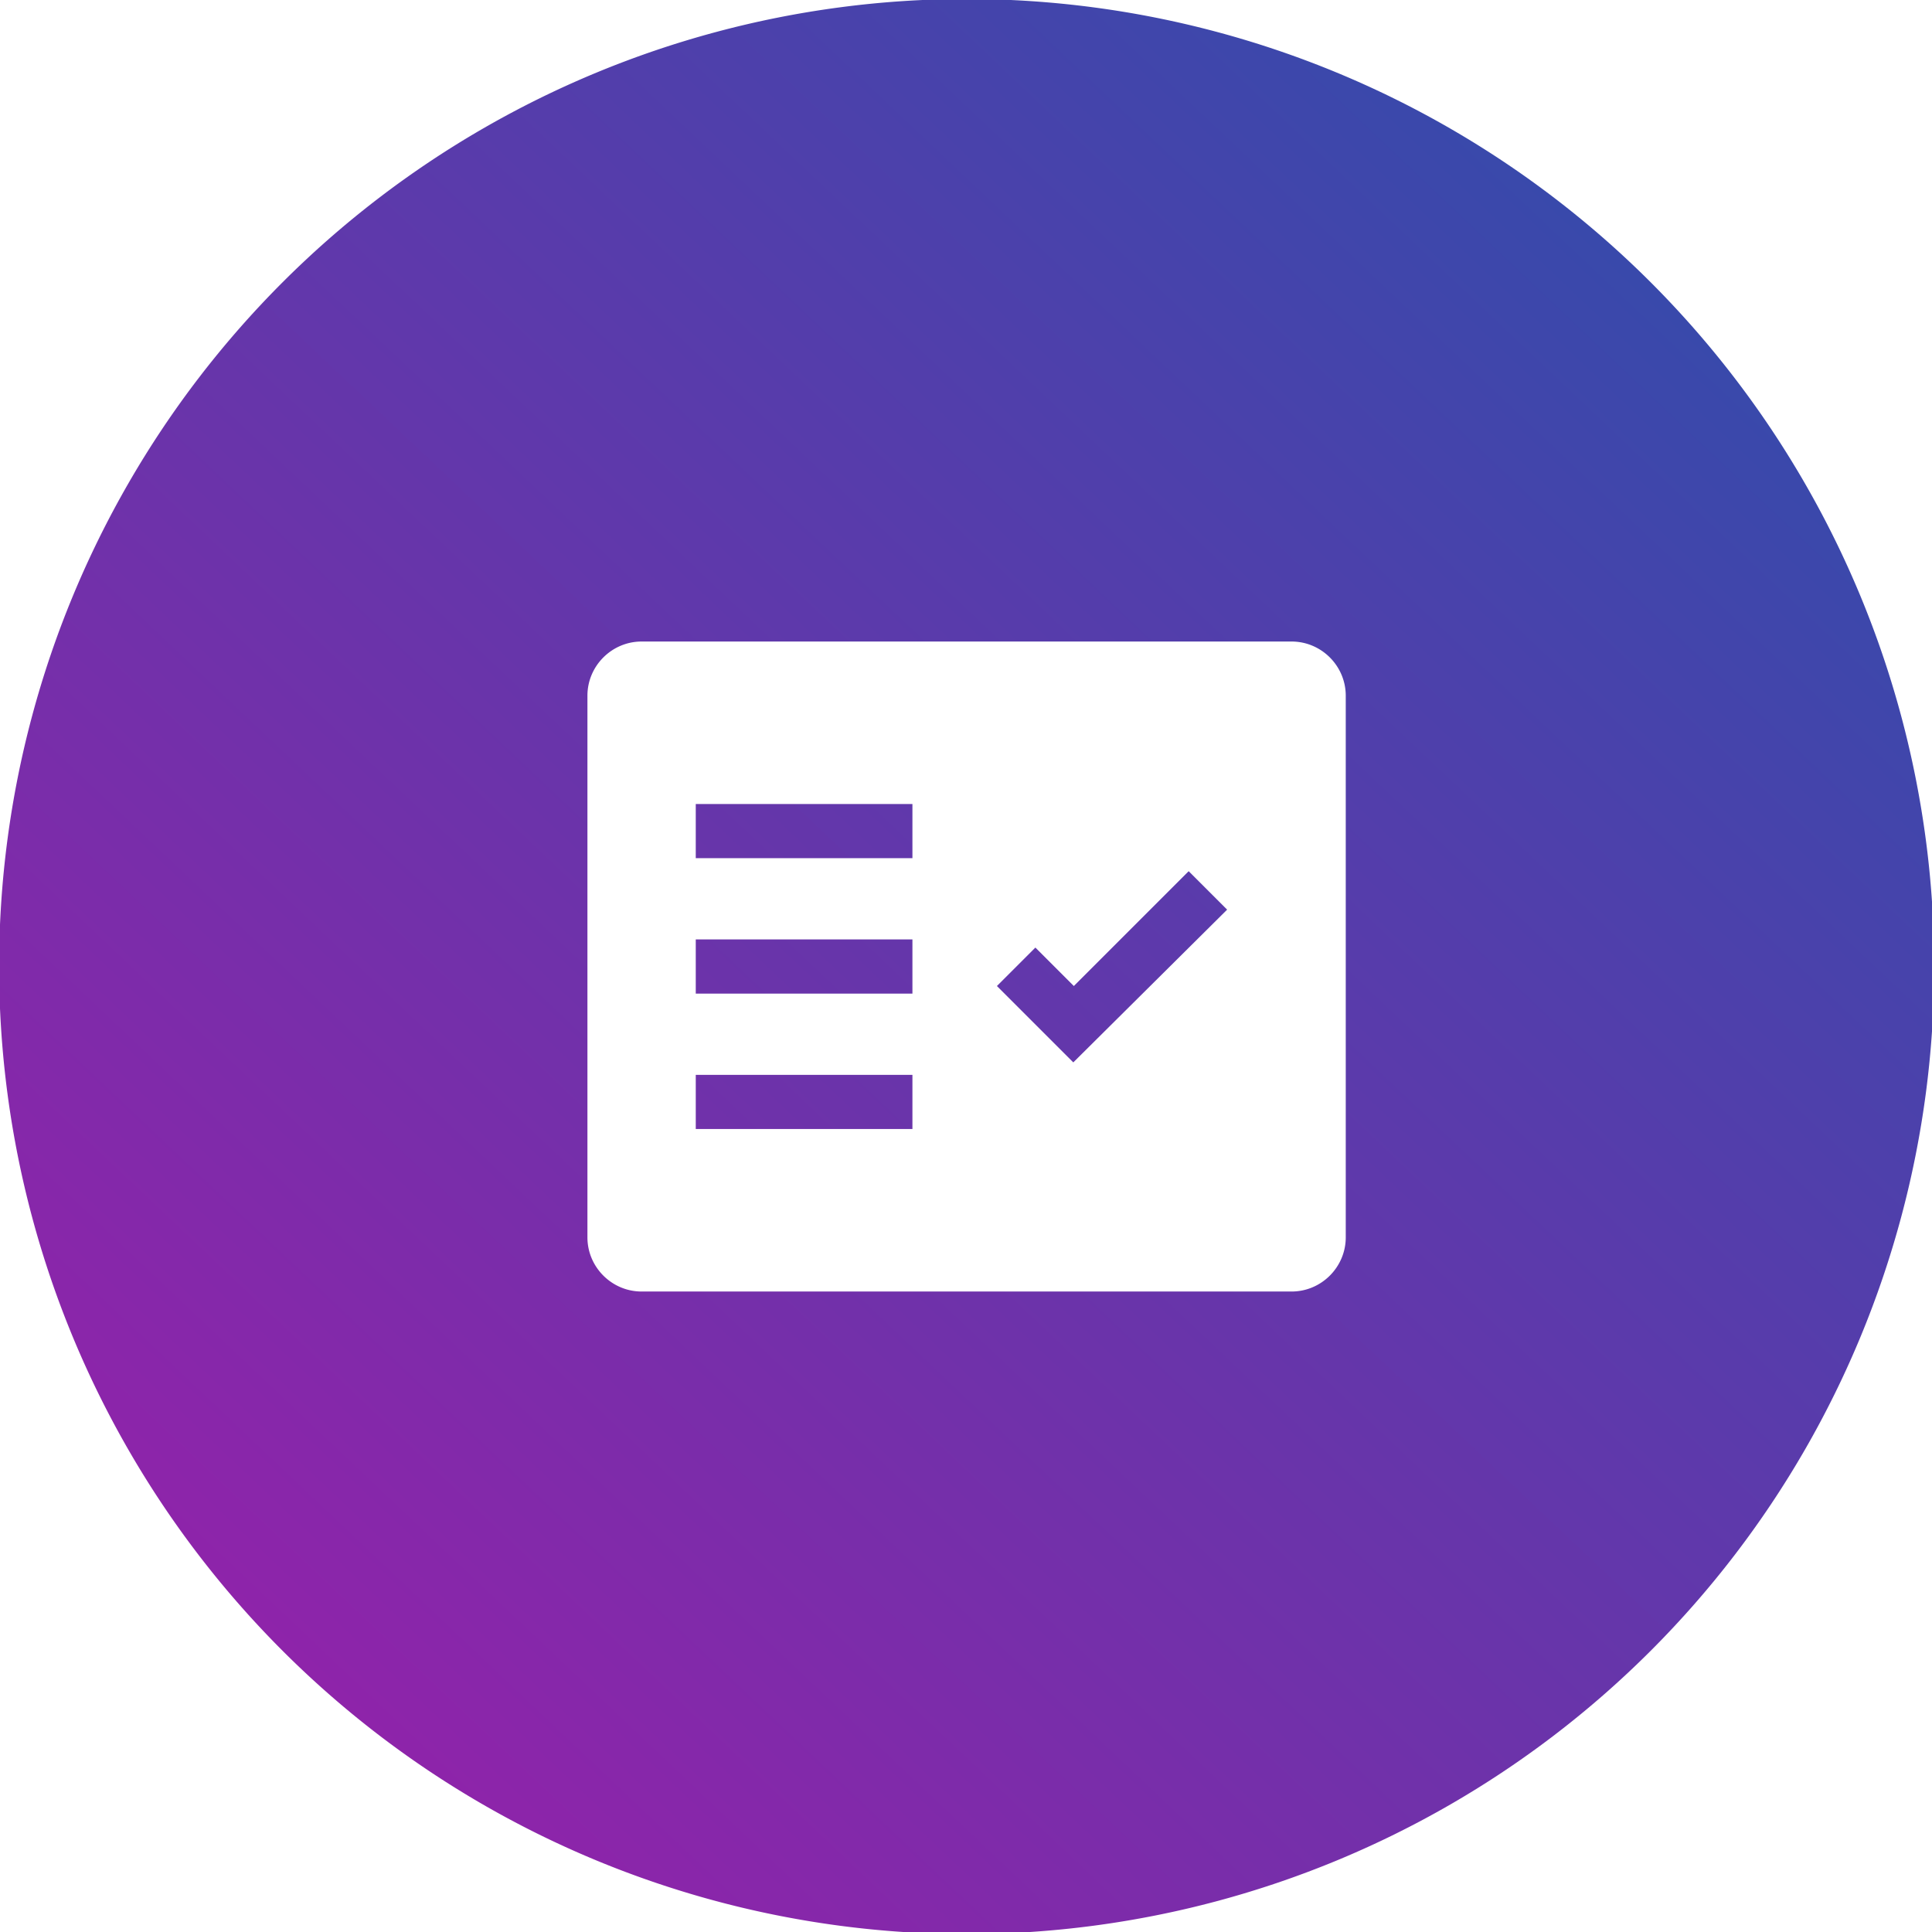 <?xml version="1.0" encoding="UTF-8"?>
<svg width="586.73mm" height="586.73mm" version="1.1" viewBox="0 0 586.73 586.73" xmlns="http://www.w3.org/2000/svg" xmlns:cc="http://creativecommons.org/ns#" xmlns:dc="http://purl.org/dc/elements/1.1/" xmlns:rdf="http://www.w3.org/1999/02/22-rdf-syntax-ns#" xmlns:xlink="http://www.w3.org/1999/xlink">
 <defs>
  <linearGradient id="linearGradient1252" x1="-327.6" x2="1192.2" y1="1201.2" y2="-404.05" gradientUnits="userSpaceOnUse">
   <stop stop-color="#8e24aa" offset="0"/>
   <stop stop-color="#3949ab" offset="1"/>
  </linearGradient>
 </defs>
 <g transform="translate(180.21 189.49)">
  <path transform="scale(.265)" d="m427.63-716.2a1108.8 1108.8 0 0 0-1108.7 1108.8 1108.8 1108.8 0 0 0 1108.8 1108.8 1108.8 1108.8 0 0 0 1108.8-1108.8 1108.8 1108.8 0 0 0-1108.8-1108.8 1108.8 1108.8 0 0 0-0.043 0zm-372.4 736.34h744.89c34.141 0 62.074 27.933 62.074 62.074v620.74c0 34.141-27.933 62.074-62.074 62.074h-744.89c-34.141 0-62.074-27.934-62.074-62.074v-620.74c0-34.141 27.933-62.074 62.074-62.074zm62.074 186.22v62.074h248.3v-62.074zm564.88 76.971-131.6 131.6-44.072-44.072-44.072 44.072 87.523 87.523 176.29-175.05zm-564.88 78.213v62.074h248.3v-62.074zm0 155.19v62.074h248.3v-62.074z" fill="url(#linearGradient1252)" stroke-width="0"/>
 </g>
</svg>
